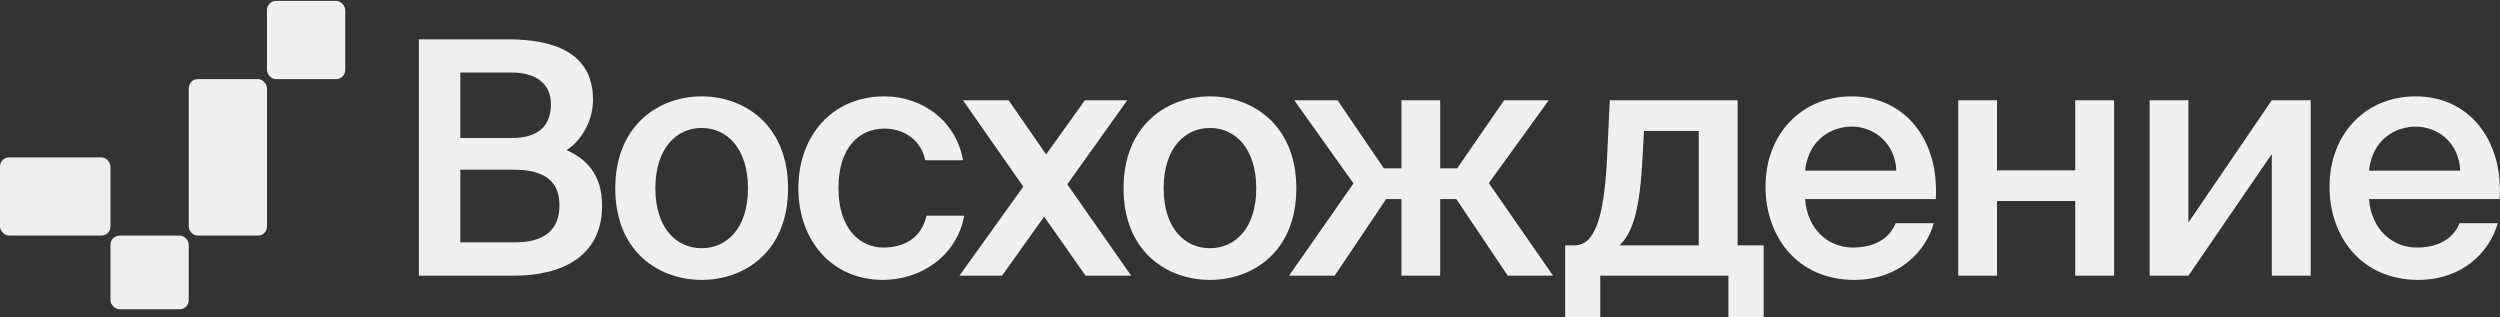 <svg width="225.712" height="28.628" viewBox="0 0 225.712 28.628" fill="none" xmlns="http://www.w3.org/2000/svg" xmlns:xlink="http://www.w3.org/1999/xlink">
	<rect x="0" y="0" width="225.712" height="28.628" fill="#333333" stroke="none"/>
	<desc>
			Created with Pixso.
	</desc>
	<defs/>
	<rect id="Rectangle 251" x="24.104" y="0.078" rx="0.821" width="7.065" height="7.065" fill="#EFEFEF" fill-opacity="1"/>
	<rect id="Rectangle 253" x="9.975" y="21.272" rx="0.821" width="7.065" height="6.649" fill="#EFEFEF" fill-opacity="1"/>
	<rect id="Rectangle 254" y="14.208" rx="0.821" width="9.974" height="7.065" fill="#EFEFEF" fill-opacity="1"/>
	<rect id="Rectangle 252" x="17.039" y="7.143" rx="0.821" width="7.065" height="14.13" fill="#EFEFEF" fill-opacity="1"/>
	<path id="Восхождение" d="M37.82 3.55L37.82 24.89L46.39 24.89C50.74 24.89 54.36 23.15 54.36 18.56C54.36 15.73 52.92 14.35 51.15 13.55C52.42 12.76 53.54 10.99 53.54 8.99C53.54 4.61 49.74 3.55 45.86 3.55L37.82 3.55ZM41.56 12.46L41.56 6.55L46.21 6.55C48.33 6.55 49.74 7.52 49.74 9.4C49.74 11.52 48.42 12.46 46.21 12.46L41.56 12.46ZM71.15 17C71.15 11.29 67.21 8.7 63.35 8.7C59.5 8.7 55.55 11.29 55.55 17C55.55 22.74 59.5 25.27 63.35 25.27C67.21 25.27 71.15 22.74 71.15 17ZM86.95 14.47C86.33 10.96 83.33 8.7 79.85 8.7C75.11 8.7 72.08 12.29 72.08 17C72.08 21.71 75.11 25.27 79.71 25.27C83.09 25.27 86.36 23.18 87.06 19.47L83.65 19.47C83.18 21.59 81.5 22.35 79.76 22.35C77.7 22.35 75.7 20.74 75.7 16.97C75.7 13.23 77.65 11.61 79.85 11.61C81.77 11.61 83.21 12.79 83.53 14.47L86.95 14.47ZM117.04 17C117.04 11.29 113.09 8.7 109.24 8.7C105.38 8.7 101.44 11.29 101.44 17C101.44 22.74 105.38 25.27 109.24 25.27C113.09 25.27 117.04 22.74 117.04 17ZM162.97 17.97L174.77 17.97C175.09 12.67 172.03 8.7 167.17 8.7C162.67 8.7 159.4 12.08 159.4 16.85C159.4 21.41 162.32 25.27 167.41 25.27C171.47 25.27 173.88 22.68 174.59 20.15L171.15 20.15C170.53 21.65 169.12 22.35 167.26 22.35C165.26 22.35 163.2 20.91 162.97 17.97ZM213.88 17.97L225.68 17.97C226.01 12.67 222.95 8.7 218.09 8.7C213.59 8.7 210.32 12.08 210.32 16.85C210.32 21.41 213.23 25.27 218.33 25.27C222.39 25.27 224.8 22.68 225.51 20.15L222.06 20.15C221.45 21.65 220.03 22.35 218.18 22.35C216.18 22.35 214.12 20.91 213.88 17.97ZM96.36 16.64L101.78 9.05L97.95 9.05L94.45 13.94L91.06 9.05L86.94 9.05L92.39 16.85L86.62 24.89L90.47 24.89L94.27 19.56L98.01 24.89L102.13 24.89L96.36 16.64ZM126.53 17.97L126.53 24.89L130.03 24.89L130.03 17.97L131.48 17.97L136.13 24.89L140.22 24.89L134.42 16.53L139.83 9.05L135.8 9.05L131.56 15.2L130.03 15.2L130.03 9.05L126.53 9.05L126.53 15.2L124.94 15.2L120.76 9.05L116.85 9.05L122.2 16.56L116.38 24.89L120.5 24.89L125.15 17.97L126.53 17.97ZM159.23 28.62L159.23 22.15L156.88 22.15L156.88 9.05L145.34 9.05L145.1 14.08C144.84 19.85 143.92 22.15 142.16 22.15L141.31 22.15L141.31 28.62L144.48 28.62L144.48 24.89L156.05 24.89L156.05 28.62L159.23 28.62ZM187.36 24.89L190.87 24.89L190.87 9.05L187.36 9.05L187.36 15.38L180.3 15.38L180.3 9.05L176.8 9.05L176.8 24.89L180.3 24.89L180.3 18.15L187.36 18.15L187.36 24.89ZM208.62 24.89L208.62 9.05L205.11 9.05L197.58 20.09L197.58 9.05L194.08 9.05L194.08 24.89L197.58 24.89L205.11 13.91L205.11 24.89L208.62 24.89ZM162.97 15.41C163.29 12.44 165.53 11.43 167.17 11.43C169.23 11.43 171.12 12.94 171.21 15.41L162.97 15.41ZM213.88 15.41C214.21 12.44 216.44 11.43 218.09 11.43C220.15 11.43 222.03 12.94 222.12 15.41L213.88 15.41ZM63.35 22.41C61.11 22.41 59.17 20.65 59.17 17C59.17 13.35 61.11 11.55 63.35 11.55C65.59 11.55 67.53 13.35 67.53 17C67.53 20.65 65.59 22.41 63.35 22.41ZM109.24 22.41C107 22.41 105.06 20.65 105.06 17C105.06 13.35 107 11.55 109.24 11.55C111.48 11.55 113.42 13.35 113.42 17C113.42 20.65 111.48 22.41 109.24 22.41ZM153.37 11.82L153.37 22.15L146.22 22.15C147.49 20.94 148.05 18.7 148.28 14.5L148.43 11.82L153.37 11.82ZM41.56 21.88L41.56 15.32L46.33 15.32C49.18 15.32 50.51 16.35 50.51 18.56C50.51 20.68 49.21 21.88 46.53 21.88L41.56 21.88Z" fill="#EFEFEF" fill-opacity="1" fill-rule="evenodd"/>
</svg>

